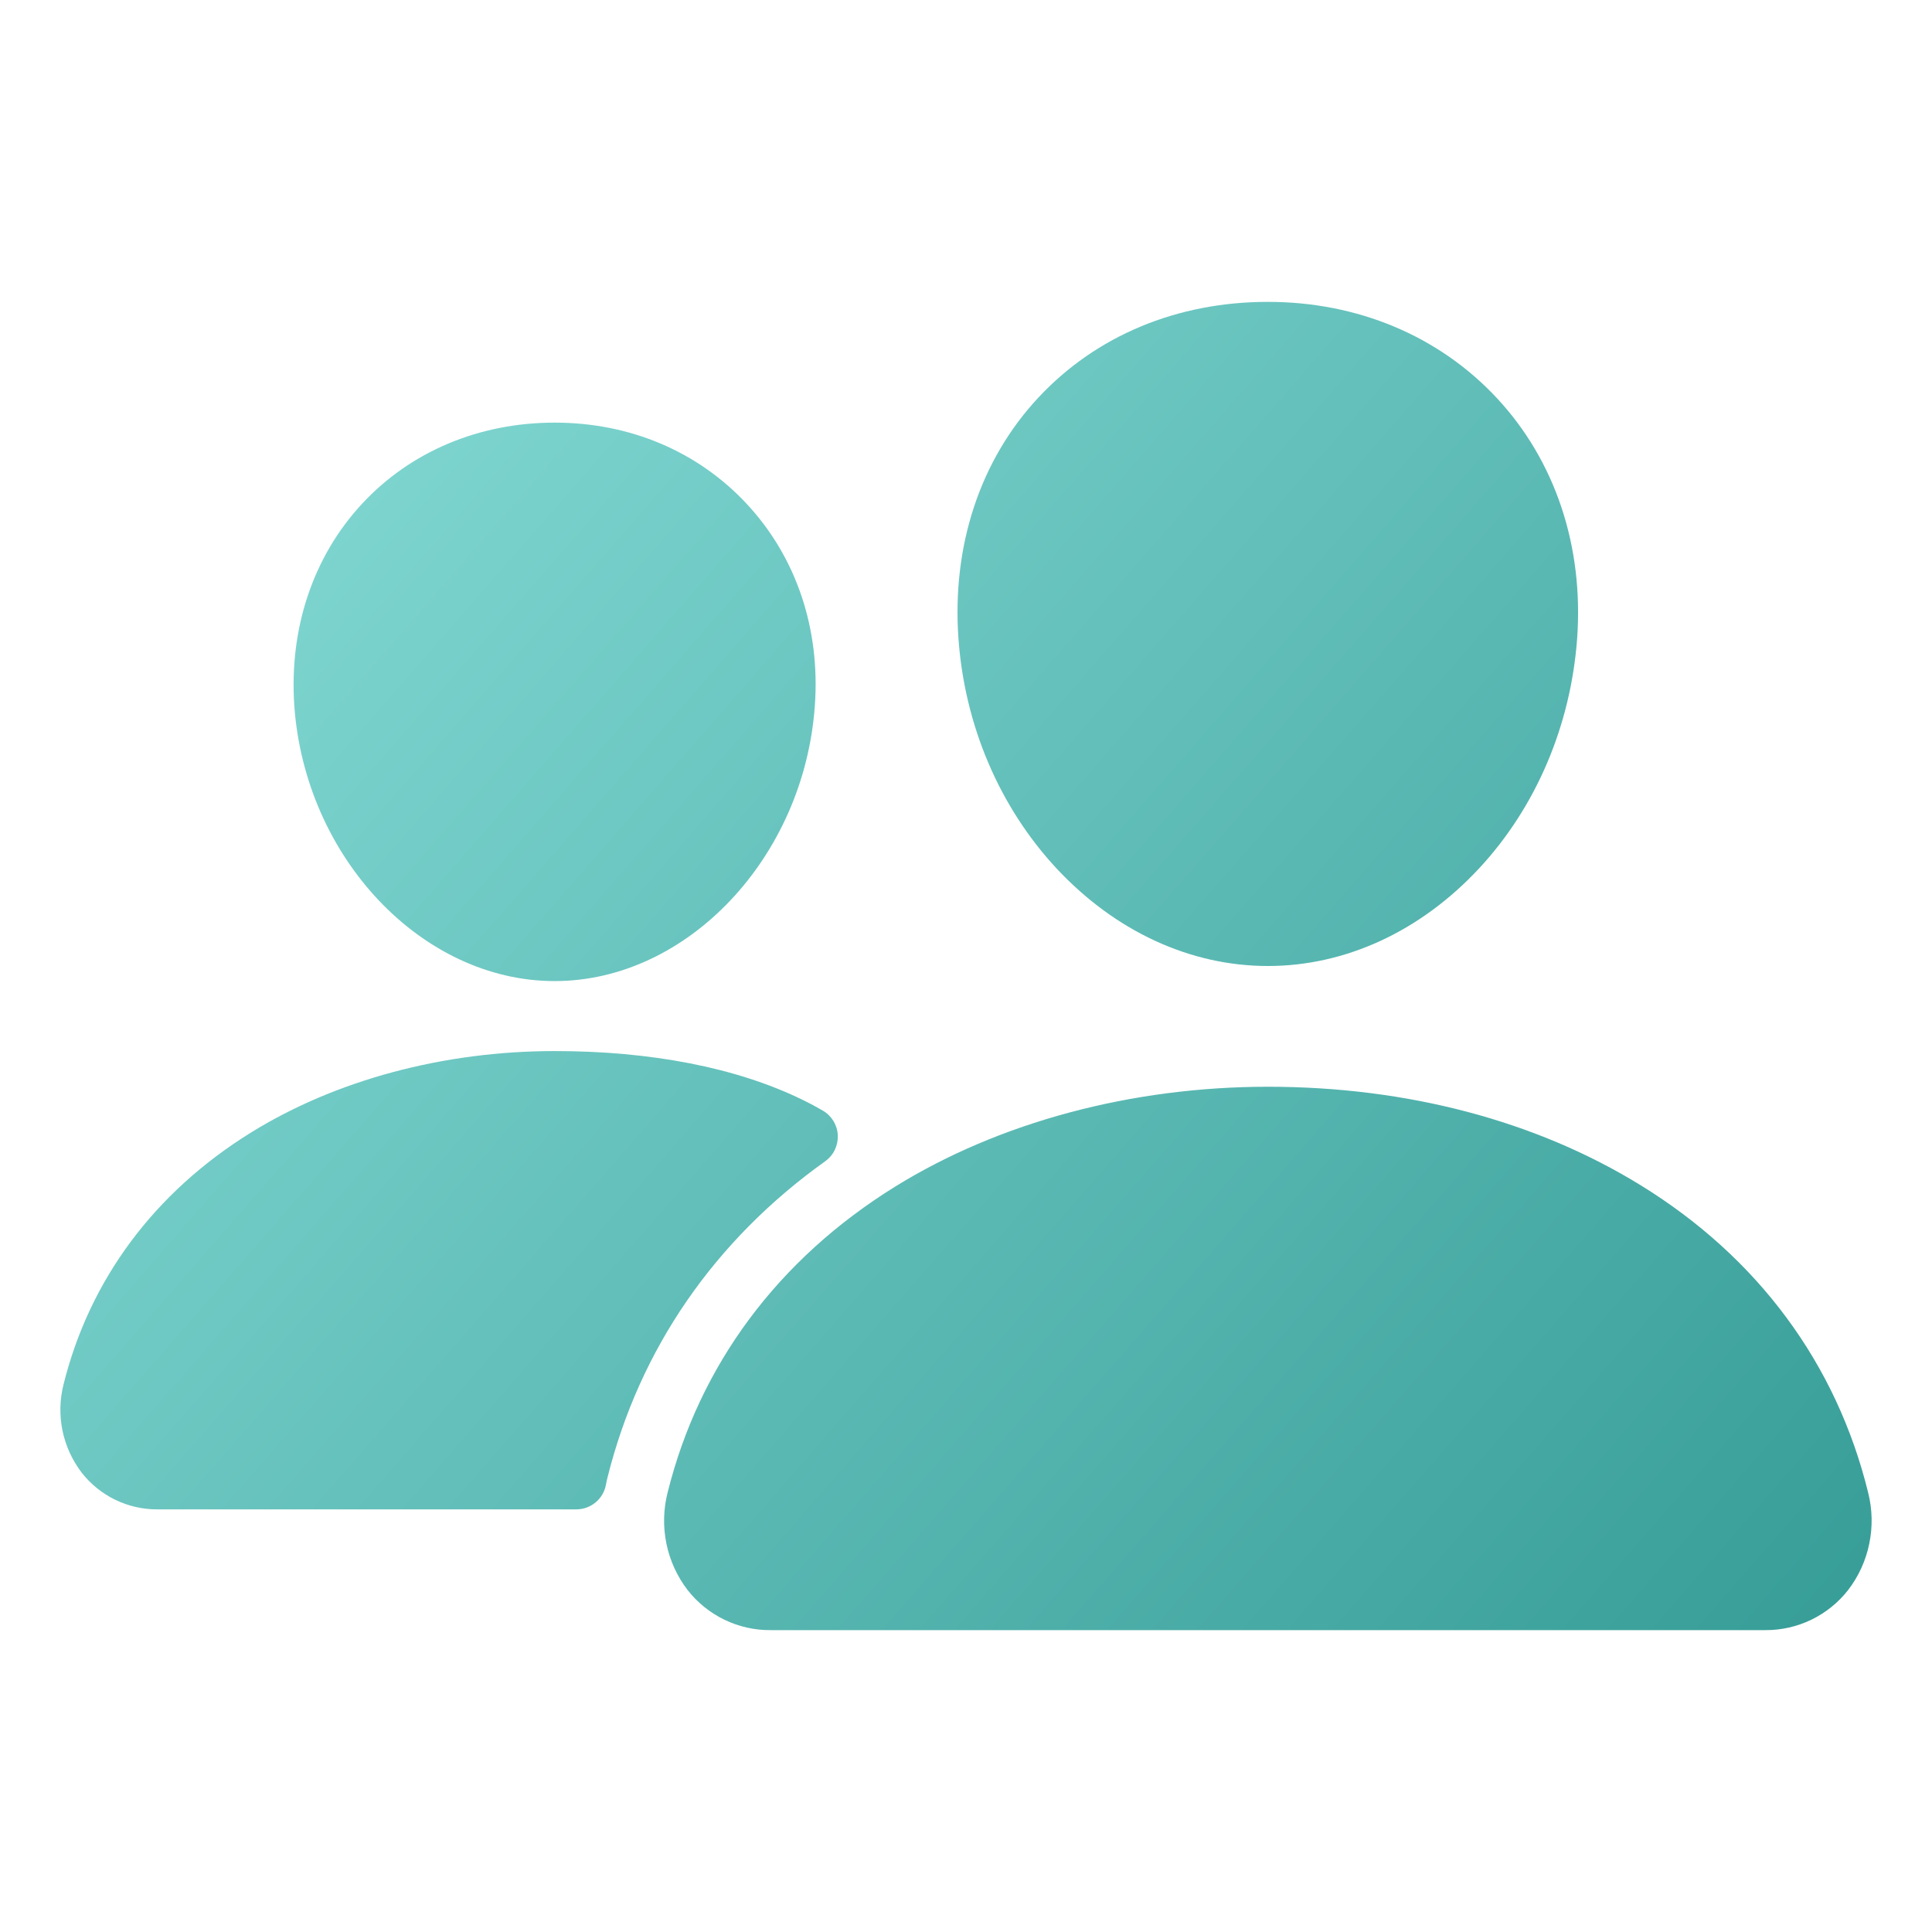 <svg width="36" height="36" viewBox="0 0 36 36" fill="none" xmlns="http://www.w3.org/2000/svg">
<g id="ion:people">
<path id="Vector" d="M23.625 18C22.179 18 20.782 17.355 19.688 16.183C18.624 15.04 17.974 13.517 17.859 11.894C17.737 10.163 18.265 8.571 19.346 7.411C20.427 6.251 21.938 5.625 23.625 5.625C25.301 5.625 26.816 6.262 27.893 7.419C28.981 8.588 29.51 10.177 29.388 11.893C29.27 13.518 28.621 15.041 27.56 16.182C26.468 17.355 25.071 18 23.625 18ZM32.894 30.375H14.356C14.058 30.377 13.764 30.31 13.496 30.18C13.228 30.05 12.993 29.86 12.81 29.625C12.615 29.37 12.481 29.075 12.417 28.761C12.353 28.446 12.361 28.122 12.44 27.811C13.032 25.434 14.498 23.463 16.681 22.11C18.618 20.911 21.084 20.25 23.625 20.25C26.216 20.25 28.617 20.883 30.566 22.082C32.753 23.427 34.222 25.41 34.811 27.816C34.889 28.126 34.896 28.451 34.831 28.765C34.767 29.079 34.632 29.374 34.437 29.628C34.254 29.862 34.02 30.051 33.752 30.181C33.485 30.31 33.191 30.377 32.894 30.375ZM10.336 18.281C7.862 18.281 5.686 15.981 5.484 13.153C5.385 11.705 5.836 10.366 6.75 9.383C7.654 8.411 8.93 7.875 10.336 7.875C11.742 7.875 13.008 8.414 13.917 9.392C14.838 10.382 15.288 11.718 15.183 13.155C14.981 15.981 12.806 18.281 10.336 18.281ZM14.953 20.493C13.716 19.888 12.111 19.585 10.337 19.585C8.265 19.585 6.254 20.125 4.672 21.106C2.878 22.219 1.671 23.84 1.184 25.796C1.113 26.078 1.106 26.372 1.164 26.656C1.223 26.941 1.345 27.208 1.521 27.439C1.688 27.654 1.903 27.827 2.147 27.946C2.392 28.065 2.661 28.126 2.933 28.125H10.738C10.87 28.125 10.997 28.079 11.099 27.994C11.2 27.91 11.268 27.793 11.291 27.663C11.299 27.619 11.309 27.575 11.32 27.531C11.917 25.136 13.314 23.112 15.378 21.637C15.454 21.582 15.515 21.51 15.556 21.425C15.596 21.341 15.615 21.248 15.611 21.154C15.607 21.061 15.579 20.97 15.531 20.89C15.482 20.81 15.415 20.743 15.334 20.696C15.223 20.631 15.097 20.563 14.953 20.493Z" fill="url(#paint0_linear_2_3853)"/>
</g>
<defs>
<linearGradient id="paint0_linear_2_3853" x1="0.855" y1="5.429" x2="32.773" y2="33.283" gradientUnits="userSpaceOnUse">
<stop stop-color="#8BDFDA"/>
<stop offset="1" stop-color="#369C96"/>
</linearGradient>
</defs>
</svg>
